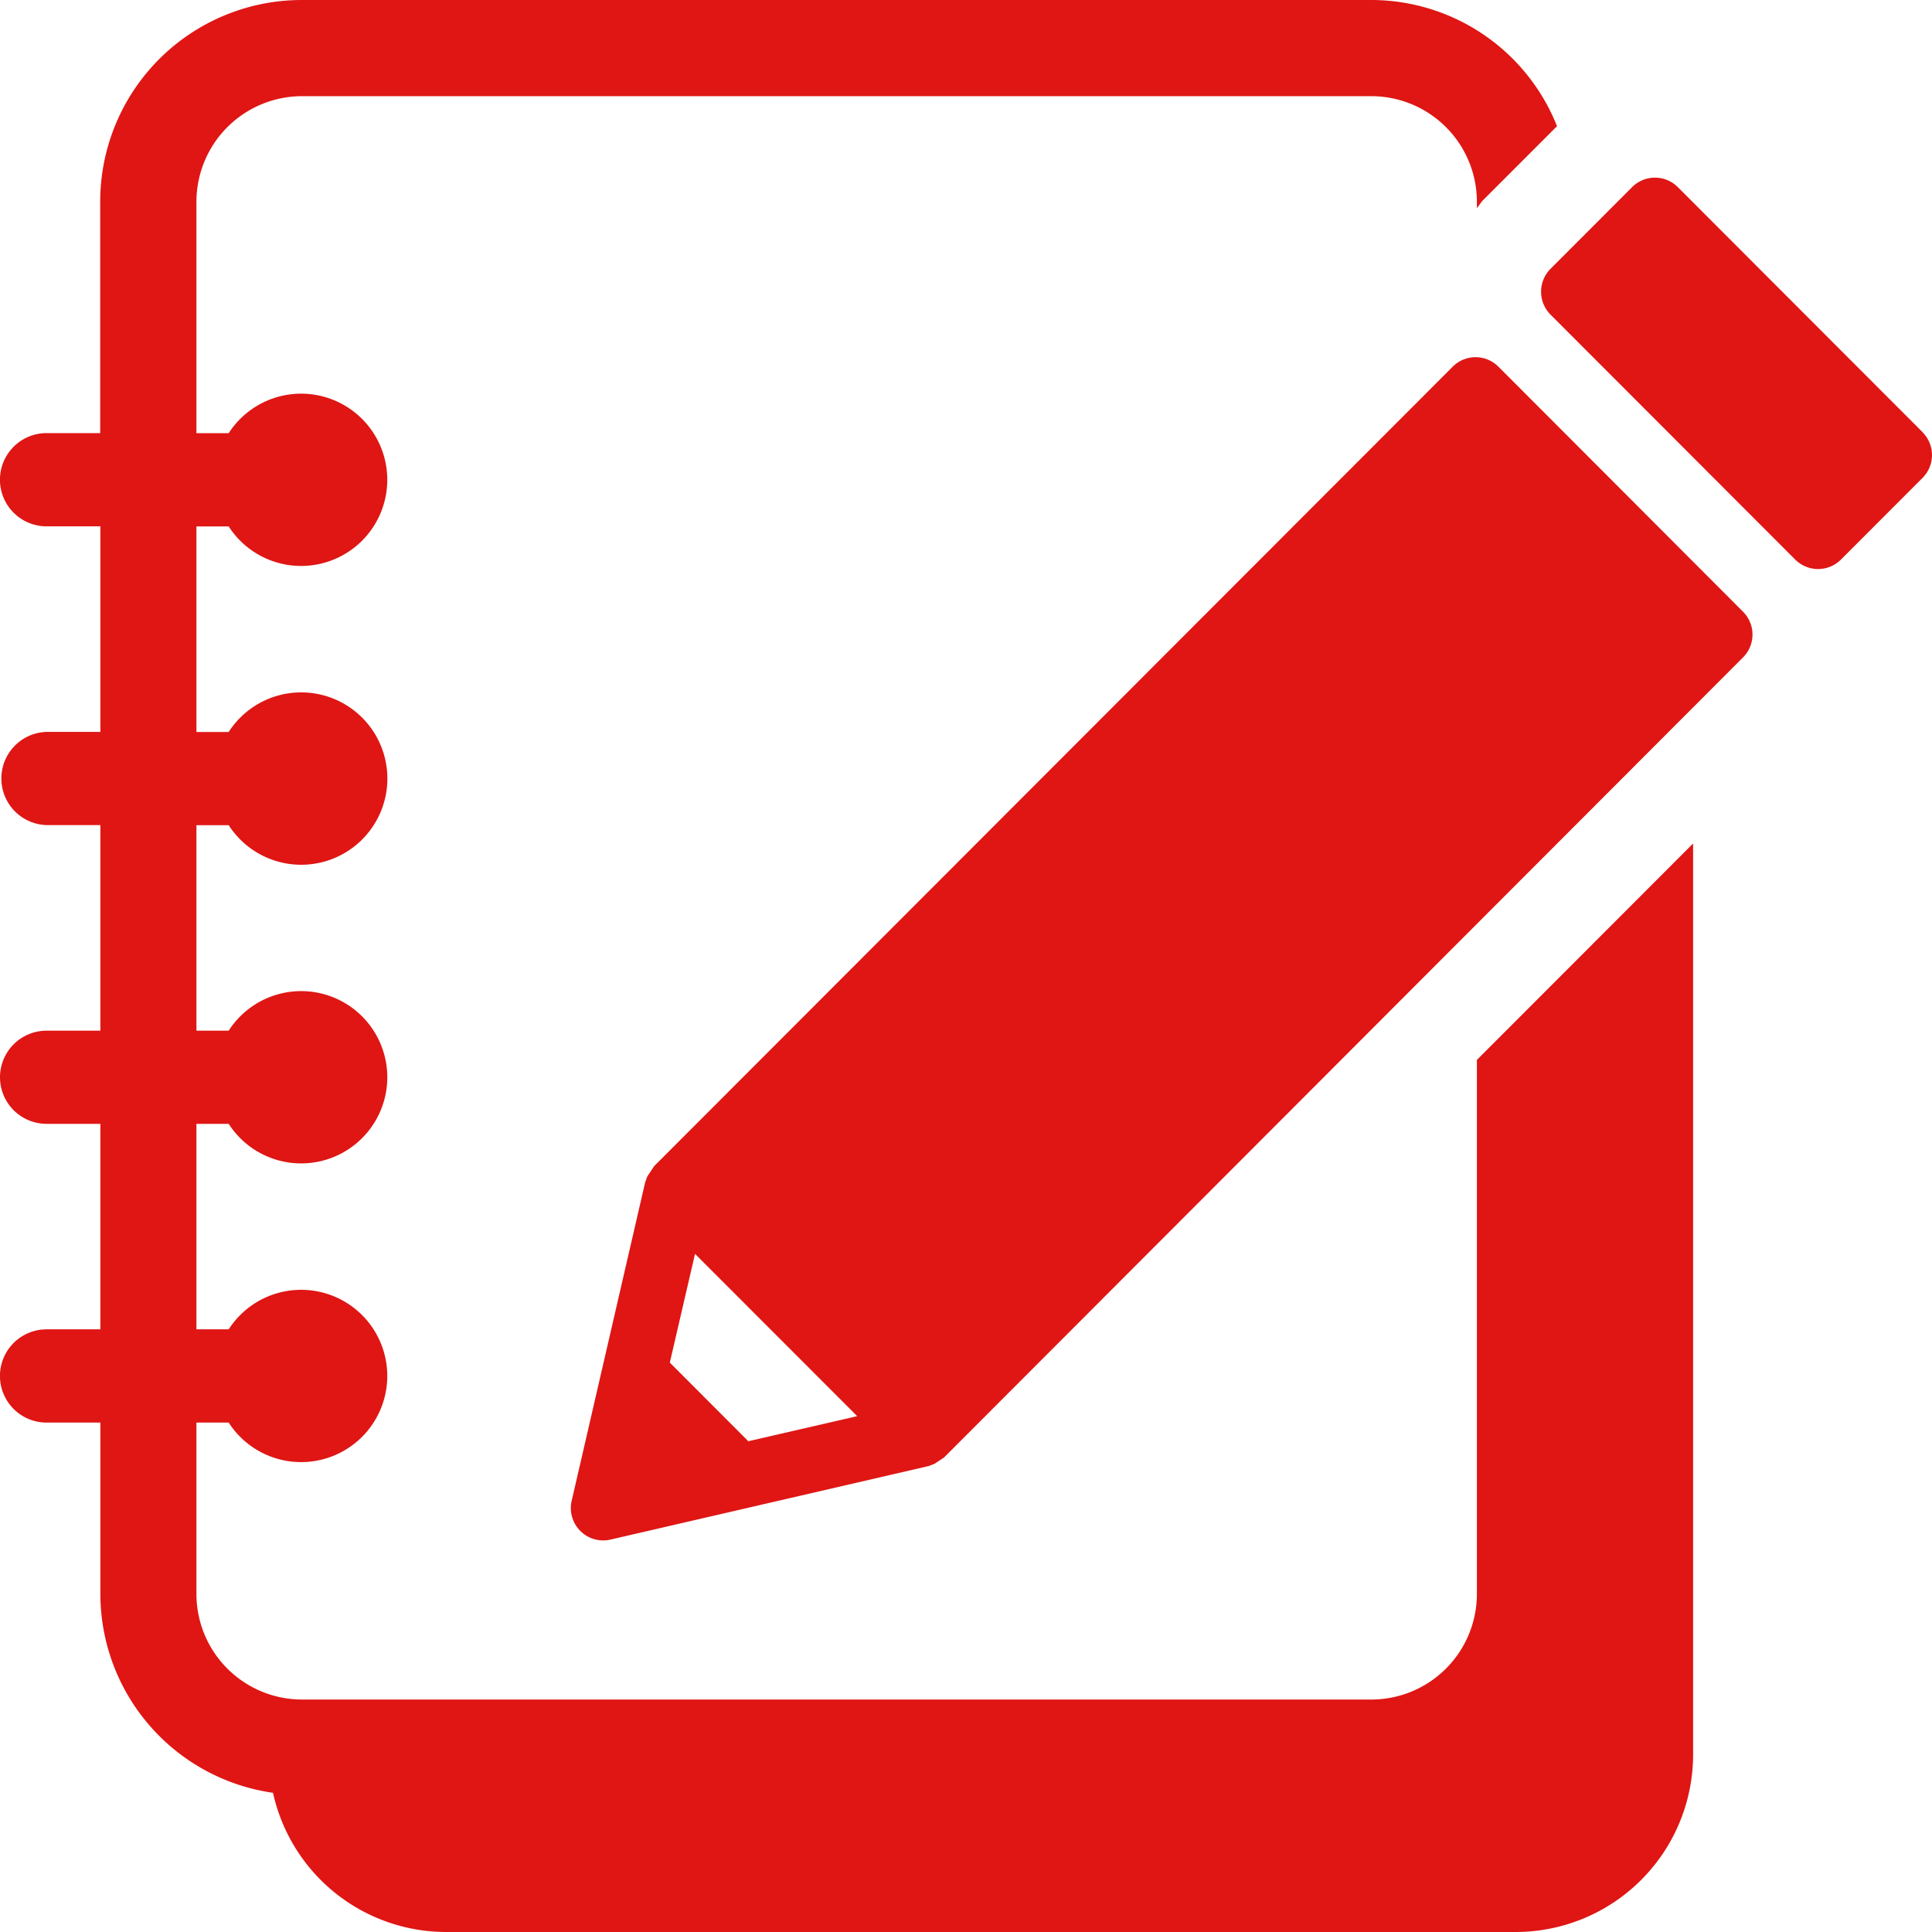 <svg id="レイヤー_1" data-name="レイヤー 1" xmlns="http://www.w3.org/2000/svg" viewBox="0 0 46 46"><defs><style>.cls-1{fill:#df1614;}</style></defs><path class="cls-1" d="M35.164,37.953a2.514,2.514,0,0,1-2.509,2.512H7.186a2.514,2.514,0,0,1-2.509-2.512V33.871h.768a2.051,2.051,0,1,0,0-2.22H4.677V26.758h.768a2.051,2.051,0,1,0,0-2.218H4.677V19.647h.768a2.052,2.052,0,1,0,0-2.219H4.677V12.534h.768a2.051,2.051,0,1,0,0-2.22H4.677V4.8A2.516,2.516,0,0,1,7.186,2.29H32.655A2.515,2.515,0,0,1,35.164,4.8v.157l.13-.176.008-.006,1.77-1.771A4.764,4.764,0,0,0,32.655,0H7.186a4.8,4.8,0,0,0-4.8,4.8v5.512H1.109a1.11,1.11,0,0,0,0,2.22H2.39v4.894H1.109a1.11,1.11,0,0,0,0,2.219H2.39V24.54H1.109a1.109,1.109,0,0,0,0,2.218H2.39v4.893H1.109a1.11,1.11,0,0,0,0,2.22H2.39v4.082A4.787,4.787,0,0,0,6.5,42.686,4.223,4.223,0,0,0,10.618,46H36.087a4.227,4.227,0,0,0,4.225-4.23V20.083l-5.148,5.153Z"/><path class="cls-1" d="M35.677,8.731a.768.768,0,0,0-1.089,0L15.561,27.779l0,.008-.148.221-.022.059-.031.086-1.748,7.578a.77.77,0,0,0,.923.926l7.572-1.75.077-.029.064-.024.223-.148.007-.005L41.5,15.653a.769.769,0,0,0,0-1.089ZM17.817,34.315l-1.869-1.872.6-2.589,3.861,3.864Z"/><path class="cls-1" d="M45.773,10.287,39.949,4.456a.769.769,0,0,0-1.09,0L36.918,6.4a.773.773,0,0,0,0,1.092l5.825,5.831a.77.77,0,0,0,1.089,0l1.941-1.943a.768.768,0,0,0,0-1.09Z"/></svg>
